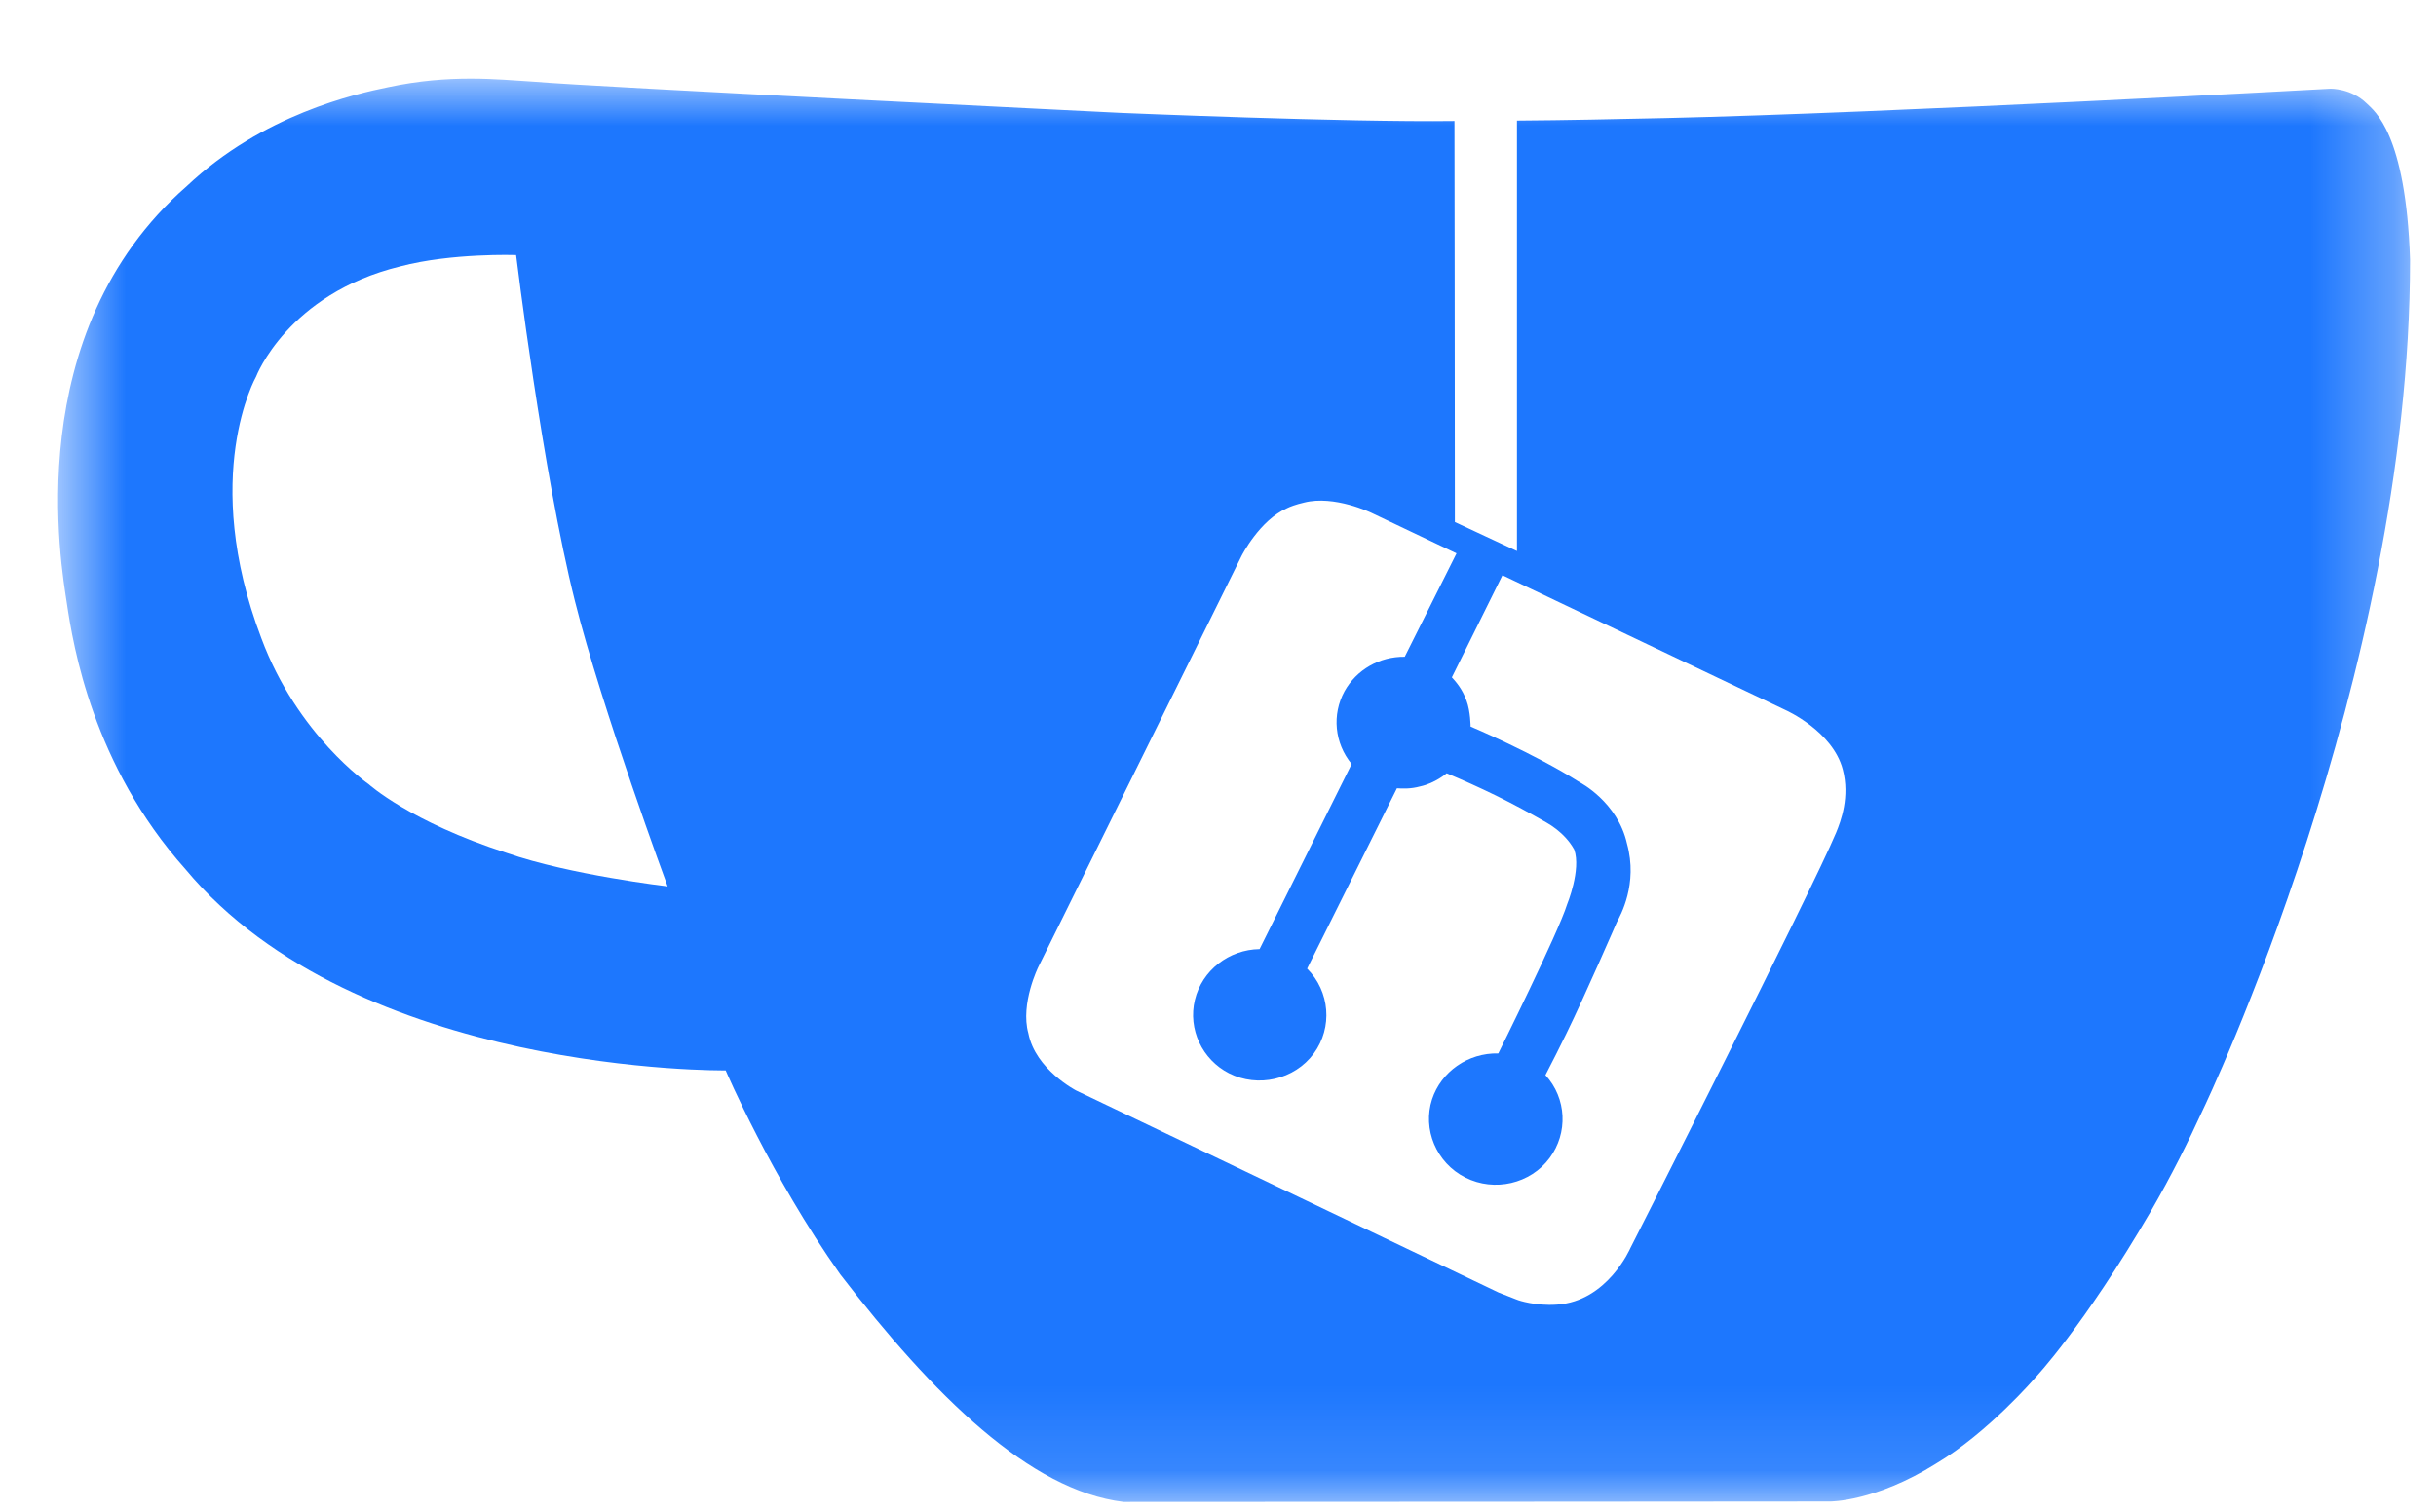 <svg width="29" height="18" viewBox="0 0 29 18" fill="none" xmlns="http://www.w3.org/2000/svg">
<g clip-path="url(#clip0_6160_52570)">
<mask id="mask0_6160_52570" style="mask-type:luminance" maskUnits="userSpaceOnUse" x="0" y="0" width="29" height="18">
<path d="M28.691 0.935H0.691V17.883H28.691V0.935Z" fill="white"/>
</mask>
<g mask="url(#mask0_6160_52570)">
<path d="M28.174 1.231C27.991 1.051 27.746 1.056 27.746 1.056C27.746 1.056 22.526 1.344 19.823 1.406C19.23 1.419 18.642 1.432 18.059 1.436C18.059 3.146 18.059 4.856 18.059 6.561C17.814 6.448 17.564 6.329 17.32 6.216C17.32 4.624 17.315 1.441 17.315 1.441C16.023 1.458 13.342 1.344 13.342 1.344C13.342 1.344 7.044 1.034 6.358 0.973C5.922 0.946 5.356 0.881 4.621 1.038C4.234 1.117 3.129 1.362 2.225 2.215C0.221 3.968 0.733 6.758 0.795 7.178C0.871 7.689 1.103 9.111 2.207 10.348C4.247 12.801 8.639 12.745 8.639 12.745C8.639 12.745 9.178 14.008 10.002 15.172C11.115 16.619 12.26 17.747 13.373 17.883C16.179 17.883 21.787 17.878 21.787 17.878C21.787 17.878 22.321 17.883 23.047 17.428C23.671 17.056 24.228 16.405 24.228 16.405C24.228 16.405 24.802 15.801 25.604 14.424C25.849 14 26.054 13.589 26.232 13.199C26.232 13.199 28.691 8.079 28.691 3.093C28.642 1.585 28.263 1.318 28.174 1.231ZM6.033 10.156C4.88 9.784 4.39 9.338 4.39 9.338C4.39 9.338 3.539 8.752 3.111 7.598C2.376 5.665 3.049 4.484 3.049 4.484C3.049 4.484 3.423 3.5 4.764 3.172C5.378 3.01 6.144 3.037 6.144 3.037C6.144 3.037 6.461 5.634 6.844 7.156C7.164 8.433 7.948 10.554 7.948 10.554C7.948 10.554 6.786 10.418 6.033 10.156ZM19.409 14.861C19.409 14.861 19.137 15.495 18.535 15.534C18.277 15.552 18.077 15.482 18.077 15.482C18.077 15.482 18.063 15.478 17.841 15.39L12.812 12.985C12.812 12.985 12.327 12.736 12.242 12.303C12.144 11.949 12.362 11.511 12.362 11.511L14.781 6.618C14.781 6.618 14.995 6.194 15.324 6.05C15.351 6.036 15.427 6.006 15.525 5.984C15.885 5.892 16.326 6.106 16.326 6.106L21.257 8.455C21.257 8.455 21.818 8.704 21.938 9.163C22.023 9.487 21.916 9.775 21.858 9.915C21.578 10.589 19.409 14.861 19.409 14.861Z" fill="#1D77FE"/>
<path d="M14.995 11.301C14.63 11.306 14.309 11.555 14.225 11.905C14.14 12.255 14.313 12.617 14.63 12.779C14.973 12.954 15.409 12.858 15.641 12.543C15.868 12.233 15.832 11.804 15.561 11.533L16.63 9.386C16.696 9.39 16.794 9.395 16.906 9.364C17.088 9.325 17.222 9.207 17.222 9.207C17.409 9.285 17.605 9.373 17.81 9.473C18.024 9.578 18.224 9.688 18.407 9.792C18.447 9.814 18.487 9.841 18.532 9.876C18.603 9.932 18.683 10.011 18.741 10.116C18.825 10.357 18.656 10.768 18.656 10.768C18.554 11.1 17.837 12.543 17.837 12.543C17.476 12.534 17.155 12.762 17.048 13.09C16.933 13.444 17.097 13.846 17.445 14.021C17.792 14.196 18.22 14.095 18.447 13.789C18.669 13.492 18.652 13.077 18.398 12.801C18.483 12.639 18.563 12.477 18.647 12.307C18.87 11.852 19.249 10.978 19.249 10.978C19.289 10.903 19.502 10.527 19.369 10.046C19.258 9.548 18.808 9.316 18.808 9.316C18.264 8.97 17.507 8.651 17.507 8.651C17.507 8.651 17.507 8.472 17.458 8.341C17.409 8.205 17.333 8.118 17.284 8.065C17.494 7.641 17.703 7.221 17.912 6.797C17.73 6.71 17.552 6.622 17.369 6.53C17.155 6.959 16.937 7.392 16.723 7.82C16.425 7.816 16.149 7.973 16.006 8.231C15.855 8.507 15.886 8.848 16.091 9.097C15.725 9.832 15.36 10.566 14.995 11.301Z" fill="#1D77FE"/>
</g>
</g>
<defs>
<clipPath id="clip0_6160_52570">
<rect width="29" height="18" fill="white"/>
</clipPath>
</defs>
</svg>
